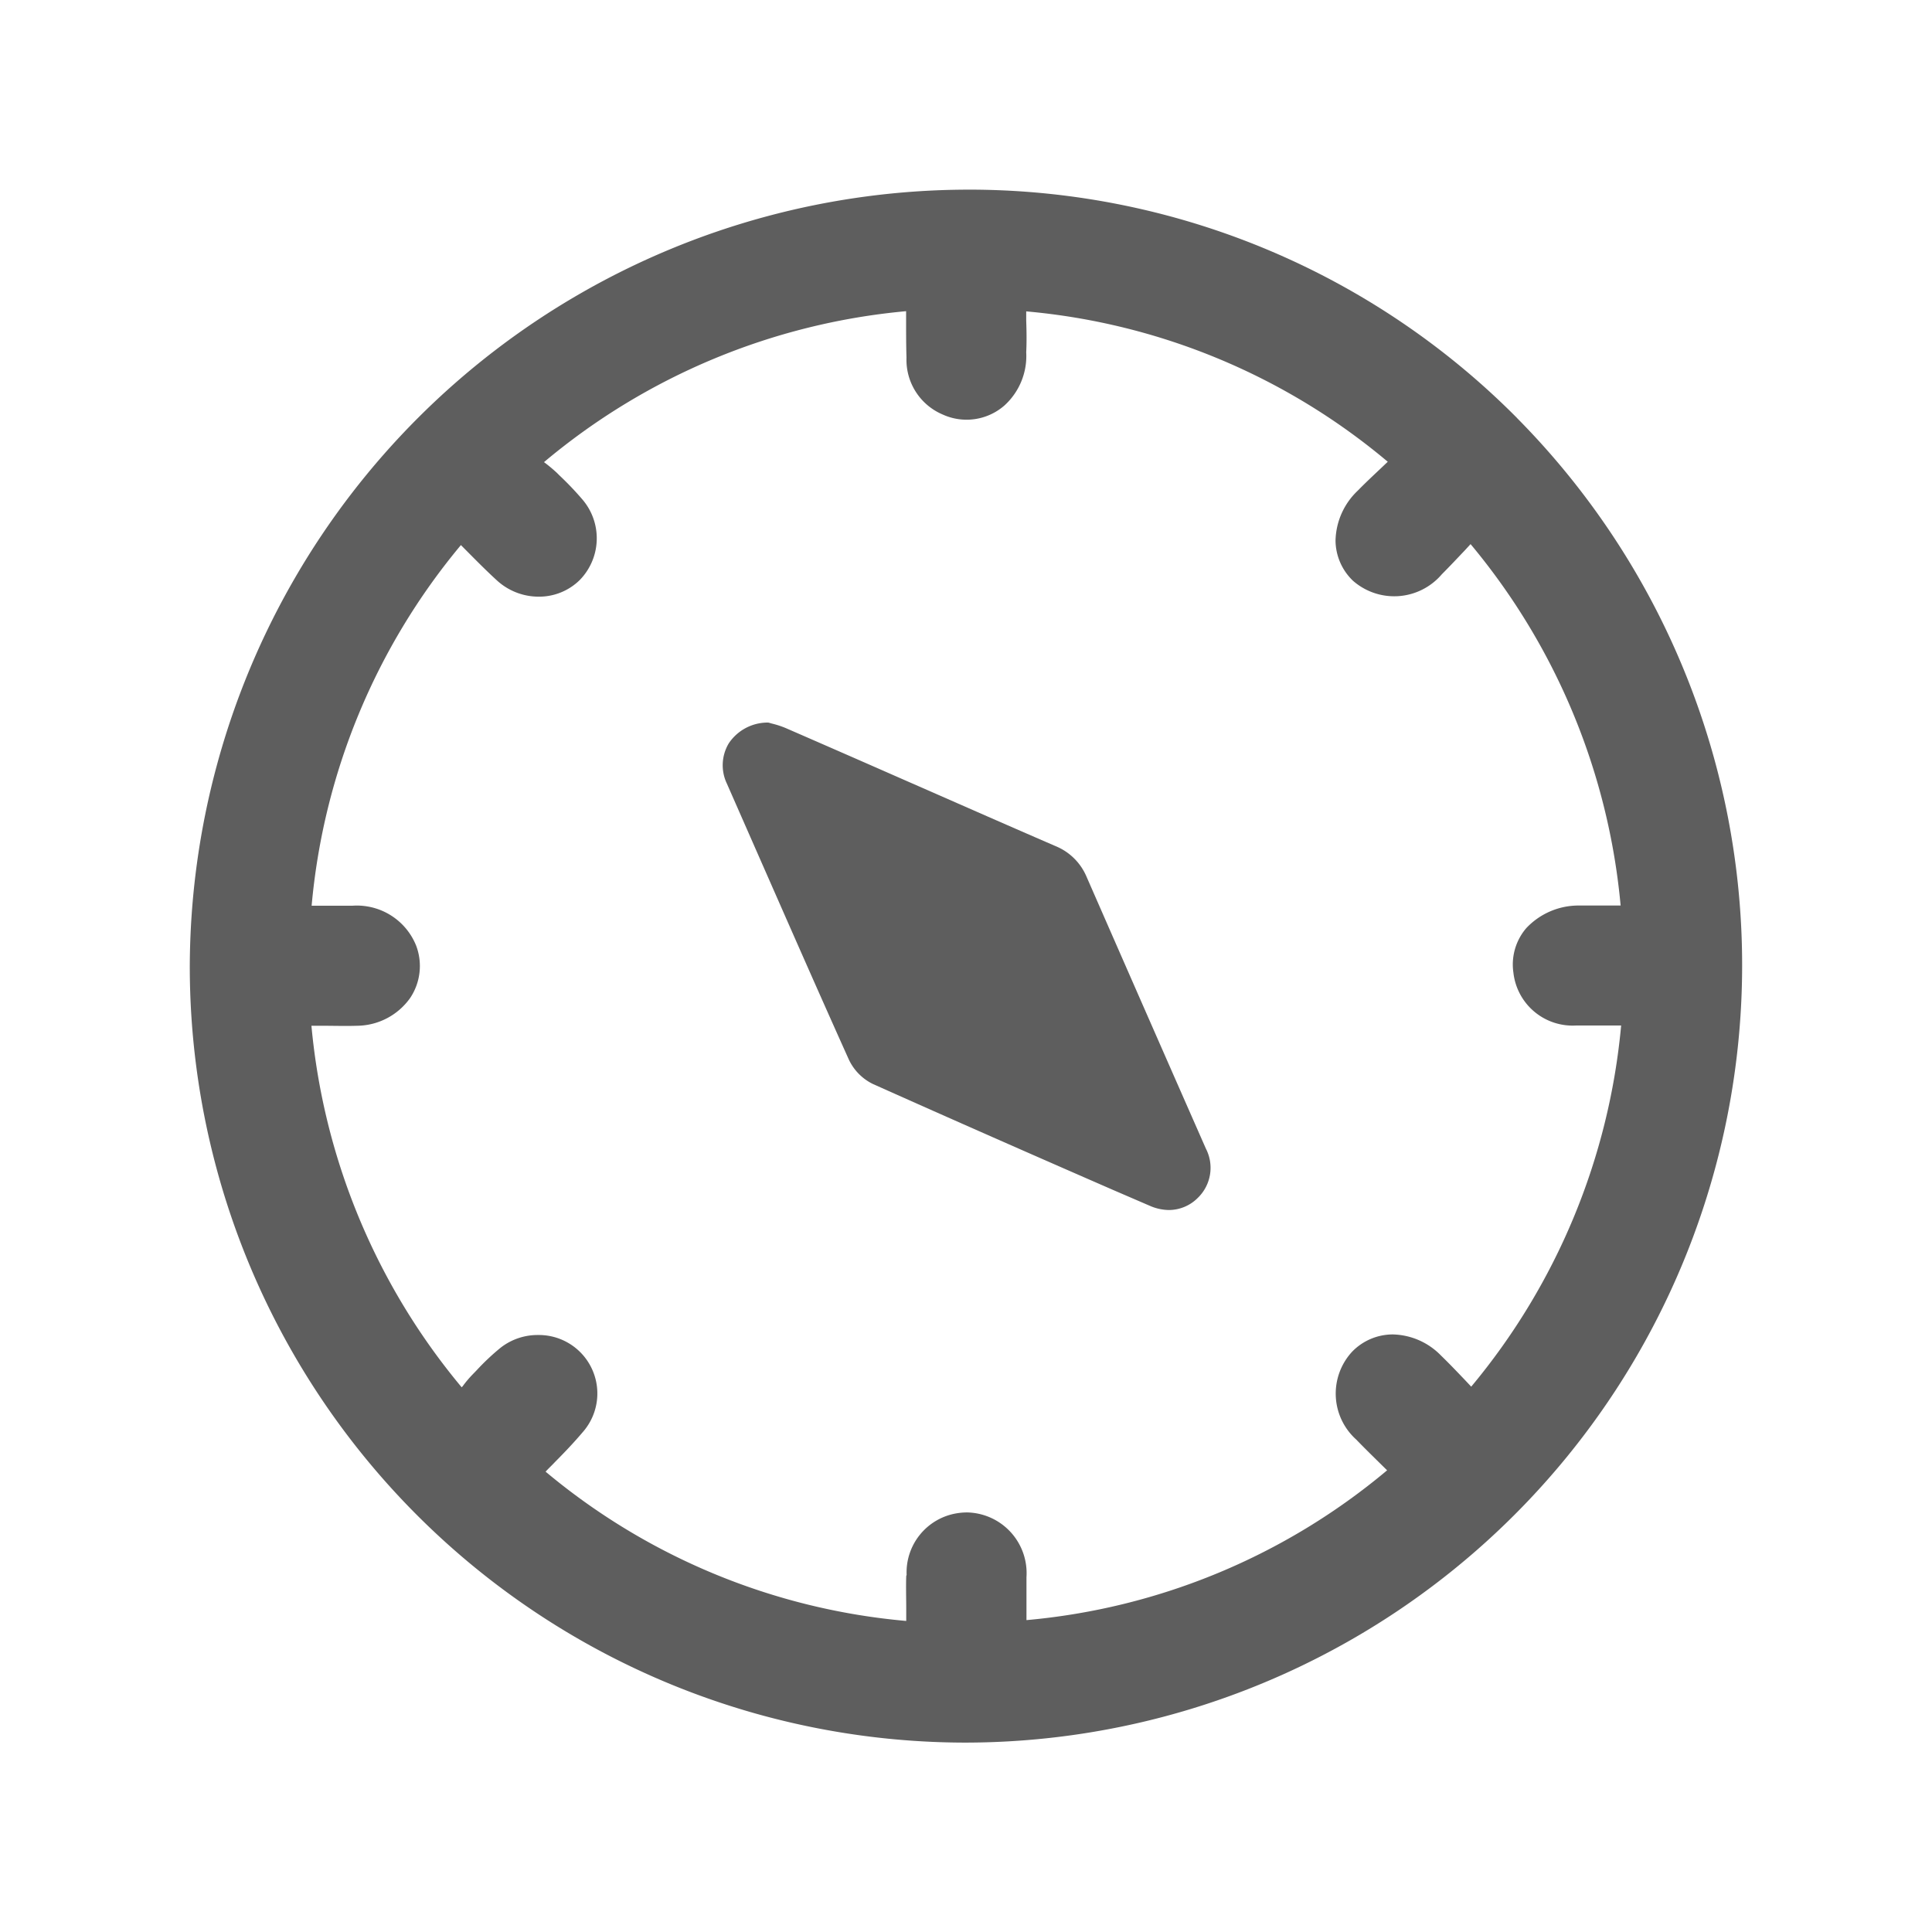 <svg id="guias" xmlns="http://www.w3.org/2000/svg" viewBox="0 0 30 30"><title>iconos</title><path d="M23.555,6.489a11.986,11.986,0,0,0-8.42-3.544l-.132,0A12.1,12.1,0,0,0,2.947,14.993,12.053,12.053,0,0,0,14.981,27.059h.007a12.072,12.072,0,0,0,8.566-20.57M14.072,24.473c-.006.172,0,.348,0,.527v.17a10.114,10.114,0,0,1-5.6-2.318c.048-.053.1-.1.145-.149.157-.158.3-.309.439-.473a.908.908,0,0,0-.7-1.5.932.932,0,0,0-.586.2,3.677,3.677,0,0,0-.369.348l-.062.064a1.7,1.7,0,0,0-.152.18l-.018.02a10.218,10.218,0,0,1-2.333-5.614l.166,0c.185,0,.368.006.546,0a1.023,1.023,0,0,0,.822-.433.893.893,0,0,0,.092-.811.992.992,0,0,0-.99-.62c-.086,0-.168,0-.256,0l-.377,0a10.156,10.156,0,0,1,2.318-5.6l.137.138c.144.145.28.281.428.416a.96.96,0,0,0,.638.247A.9.9,0,0,0,9,9.009a.927.927,0,0,0,.043-1.254,4.859,4.859,0,0,0-.355-.372l-.038-.038a2.294,2.294,0,0,0-.18-.152l-.023-.017A10.18,10.18,0,0,1,14.07,4.832c0,.057,0,.115,0,.174,0,.188,0,.367.006.548a.921.921,0,0,0,.561.882.893.893,0,0,0,.958-.138,1.038,1.038,0,0,0,.34-.829c.008-.159.006-.318,0-.489V4.835A10.115,10.115,0,0,1,21.549,7.17l-.086.082c-.133.126-.26.244-.379.366a1.1,1.1,0,0,0-.346.78.875.875,0,0,0,.271.62.971.971,0,0,0,1.379-.1c.119-.119.234-.242.355-.369l.092-.1a10.206,10.206,0,0,1,2.33,5.612l-.143,0-.225,0q-.141,0-.275,0a1.114,1.114,0,0,0-.822.351.866.866,0,0,0-.2.69.925.925,0,0,0,.973.822c.1,0,.2,0,.3,0l.4,0a10.209,10.209,0,0,1-2.328,5.608l-.094-.1c-.129-.135-.25-.262-.377-.385a1.076,1.076,0,0,0-.746-.326.881.881,0,0,0-.635.271.959.959,0,0,0,.066,1.361c.115.119.234.236.357.357l.123.121a10.109,10.109,0,0,1-5.6,2.326c0-.053,0-.109,0-.16,0-.172,0-.34,0-.506a.943.943,0,0,0-.919-1.006.976.976,0,0,0-.167.014.93.93,0,0,0-.775.955" fill="#5e5e5e"/><path d="M17.853,18.723a.758.758,0,0,0,.295.066A.635.635,0,0,0,18.6,18.6a.649.649,0,0,0,.125-.764l-.484-1.1q-.685-1.559-1.367-3.117a.886.886,0,0,0-.482-.48c-.809-.35-1.615-.706-2.423-1.06q-.88-.387-1.767-.773a1.405,1.405,0,0,0-.214-.07l-.057-.016-.009,0h-.01a.727.727,0,0,0-.594.32.661.661,0,0,0-.031.628l.476,1.083c.462,1.05.939,2.138,1.417,3.2a.8.8,0,0,0,.374.381c1.24.555,2.5,1.109,3.731,1.646Z" fill="#5e5e5e"/></svg>